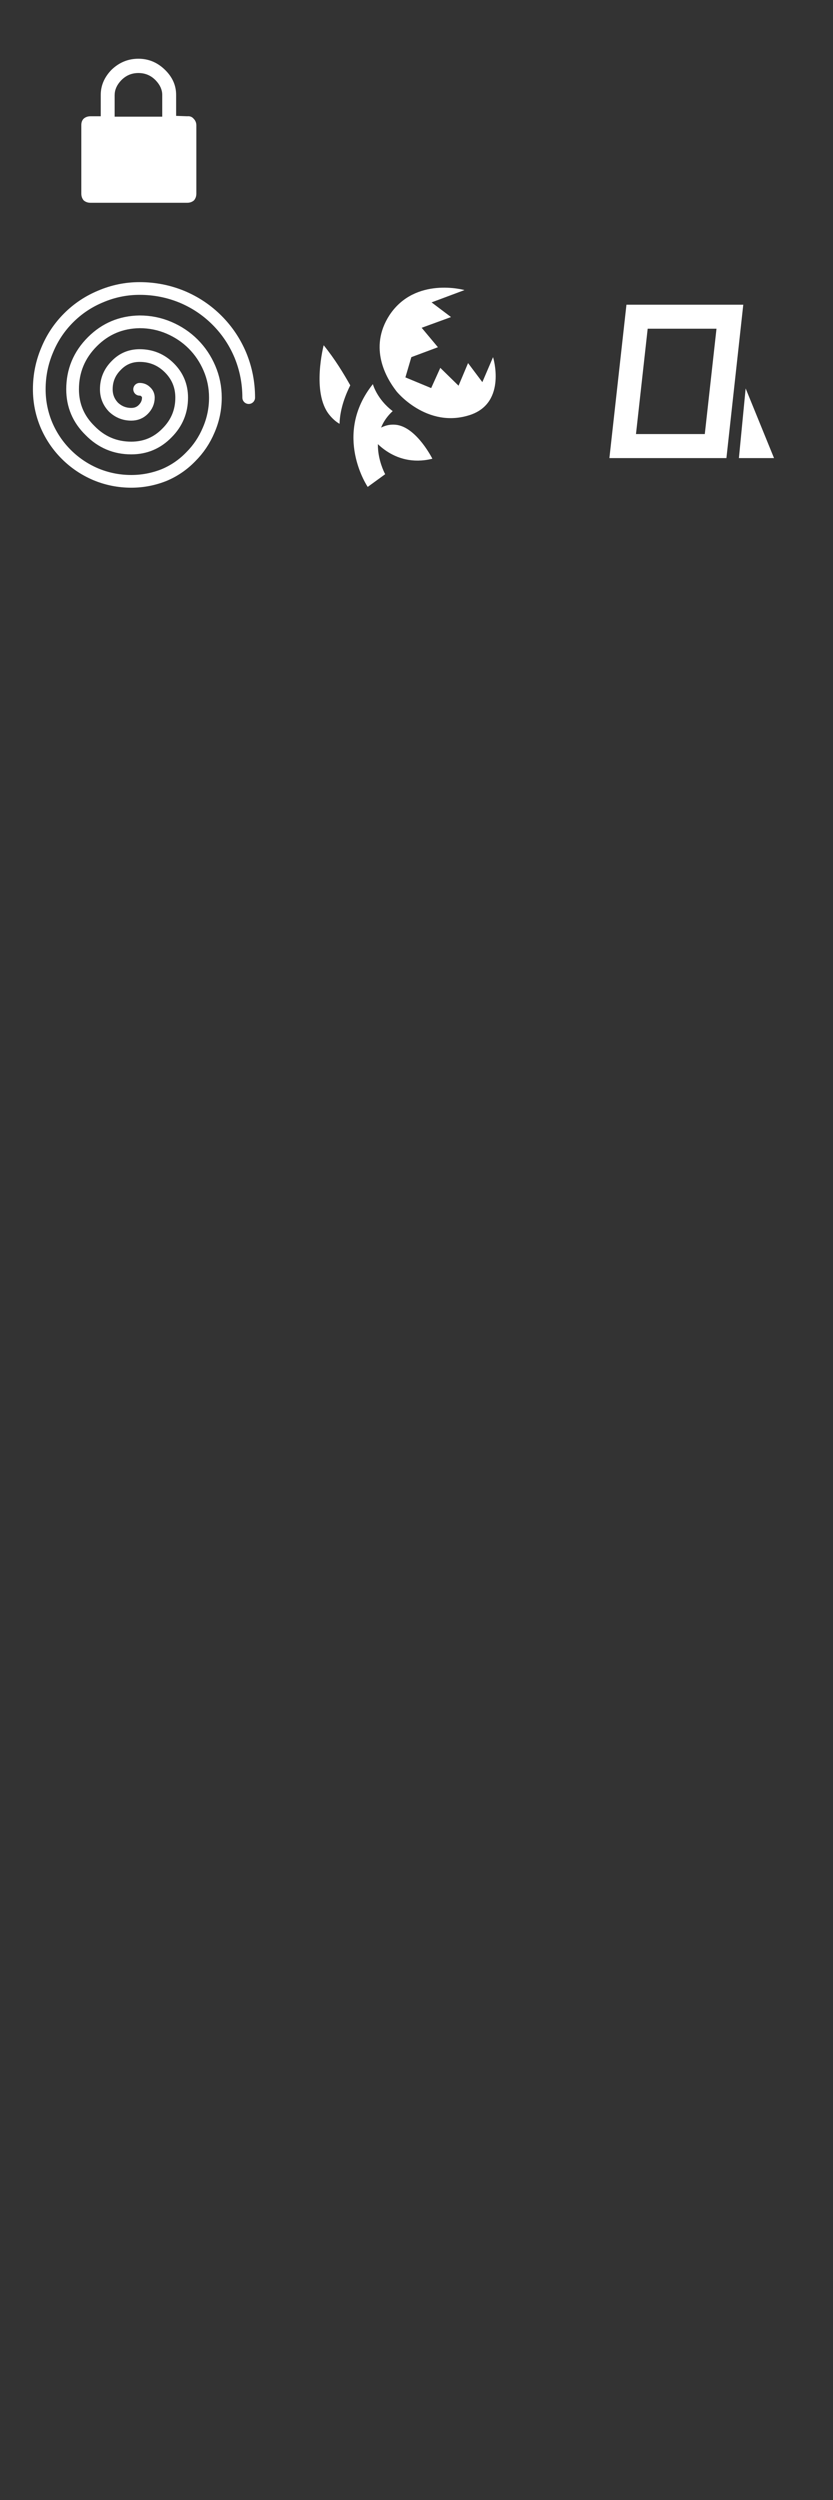 <?xml version="1.0" encoding="UTF-8" standalone="no"?>
<svg
   version="1.2"
   viewBox="0 0 210 630"
   width="210"
   height="630"
   id="svg3"
   sodipodi:docname="bt-bonus.svg"
   xml:space="preserve"
   inkscape:version="1.3.2 (091e20e, 2023-11-25, custom)"
   xmlns:inkscape="http://www.inkscape.org/namespaces/inkscape"
   xmlns:sodipodi="http://sodipodi.sourceforge.net/DTD/sodipodi-0.dtd"
   xmlns:xlink="http://www.w3.org/1999/xlink"
   xmlns="http://www.w3.org/2000/svg"
   xmlns:svg="http://www.w3.org/2000/svg"><rect x="0" y="0" width="210" height="630" fill="#333333" stroke="none"/><defs
     id="defs3"><g
       id="Layer0_0_FILL-4"><path
         fill="#FFFFFF"
         stroke="none"
         d=" M 19.35 15.75 L 15.05 54.4 44.55 54.4 48.8 15.75 19.35 15.75 M 21.75 48.35 L 24.7 21.8 42.05 21.8 39.1 48.35 21.75 48.35 M 47.7 54.4 L 56.55 54.4 49.4 36.85 47.7 54.4 Z"
         id="path1-5" /></g></defs><sodipodi:namedview
     id="namedview3"
     pagecolor="#ffffff"
     bordercolor="#666666"
     borderopacity="1.0"
     inkscape:showpageshadow="2"
     inkscape:pageopacity="0.0"
     inkscape:pagecheckerboard="0"
     inkscape:deskcolor="#d1d1d1"
     inkscape:zoom="1.3333334"
     inkscape:cx="193.12499"
     inkscape:cy="167.99999"
     inkscape:window-width="1920"
     inkscape:window-height="1018"
     inkscape:window-x="-6"
     inkscape:window-y="-6"
     inkscape:window-maximized="1"
     inkscape:current-layer="svg3" /><title
     id="title1">travisbtbonus-svg</title><style
     id="style1">
		.s0 { fill: #ffffff } 
		.s1 { fill: none;stroke: #ffffff;stroke-linecap: round;stroke-linejoin: round;stroke-width: 3.2 } 
	</style><g
     id="g1"><g
       id="Layer0_0_FILL"><path
         fill-rule="evenodd"
         class="s0"
         d="m49.5 31.6v17.2q0 1-0.6 1.7-0.7 0.6-1.7 0.6h-24.4q-1 0-1.7-0.6-0.6-0.7-0.6-1.7v-17.3q0-1 0.6-1.6 0.7-0.6 1.7-0.6h2.6v-5.4q0-3.5 2.7-6.3 2.9-2.8 6.8-2.8 3.9 0 6.8 2.9 2.7 2.7 2.7 6.2v5.3l2.8 0.1q1-0.1 1.6 0.6 0.7 0.7 0.7 1.7zm-10.2-11.3q-1.8-1.9-4.4-1.9-2.6 0-4.4 1.9-1.6 1.7-1.6 3.7v5.4h12v-5.5q0-1.9-1.6-3.6z"
         id="path1" /></g></g><g
     id="g3"
     transform="translate(0,-8)"><g
       id="g2"><path
         id="Duplicate_Items_Folder_Tween_1_0_Layer0_0_1_STROKES"
         fill-rule="evenodd"
         class="s1"
         d="m 35.2,106.1 q 0.9,0 1.5,0.6 0.7,0.6 0.7,1.5 0,1.7 -1.3,3 -1.2,1.2 -3,1.2 -2.6,0 -4.5,-1.8 -1.8,-1.9 -1.8,-4.5 0,0 0,0 0,-3.5 2.5,-6 2.4,-2.5 5.9,-2.5 4.4,0 7.5,3.1 3.1,3.1 3.1,7.5 0,5.2 -3.7,8.9 -3.7,3.8 -9,3.8 -6.1,0 -10.4,-4.4 -4.4,-4.3 -4.4,-10.4 0,-7 5,-12 4.9,-4.9 11.9,-5 3.9,0 7.4,1.5 3.5,1.5 6.1,4.1 2.6,2.6 4.1,6.1 1.5,3.5 1.5,7.4 0,4.3 -1.7,8.2 -1.6,3.8 -4.5,6.7 -2.9,3 -6.7,4.6 -4,1.6 -8.3,1.6 -4.7,0 -9,-1.8 -4.2,-1.8 -7.4,-5 -3.2,-3.2 -5,-7.4 -1.8,-4.3 -1.8,-9 0,-5.2 2,-9.9 1.9,-4.6 5.4,-8.1 3.5,-3.5 8.1,-5.4 4.7,-2 9.8,-2 5.6,0 10.7,2.1 5,2.1 8.8,5.9 3.8,3.8 5.9,8.8 2.1,5.1 2.1,10.7" /></g></g><g
     id="Pasta 2"
     transform="translate(0,-8)"><g
       id="Pasta 1"><path
         id="Forma 5"
         class="s0"
         d="M 83,112.5 C 78.5,106.9 81.6,95 81.6,95 c 2.9,3.6 5,7.1 6.7,10.1 -1,2 -2.6,5.7 -2.7,9.7 -0.9,-0.5 -1.8,-1.3 -2.6,-2.3 z" /><path
         id="Forma 5 copy"
         class="s0"
         d="m 100.2,115.1 c 5,0.9 8.8,8.5 8.8,8.5 -10.1,2.5 -15.5,-5.7 -15.5,-5.7 0,0 2.5,-3.5 6.7,-2.8 z" /><path
         id="Forma 3"
         class="s0"
         d="m 99,111.6 c -7.1,6.5 -1.9,15.9 -1.9,15.9 l -4.4,3.2 c 0,0 -8.9,-13.1 1.3,-25.9 0,0 1,3.8 5,6.8 z" /><path
         id="Camada 1"
         class="s0"
         d="m 117.1,81.1 -8.3,3.1 4.9,3.7 -7.4,2.7 4.1,4.9 -6.7,2.5 -1.5,5.1 6.5,2.7 2.3,-5.1 4.6,4.5 2.4,-5.7 3.6,4.8 2.7,-6.3 c 0,0 3.5,11.3 -5.6,14.5 -11.1,3.8 -19,-6.1 -18.9,-6.1 -2.3,-3 -7,-10.7 -1.6,-19 6.5,-9.8 18.9,-6.3 18.9,-6.3 z" /></g></g><use
     xlink:href="#Layer0_0_FILL-4"
     id="use1"
     transform="translate(138.58,61.036)" /></svg>
